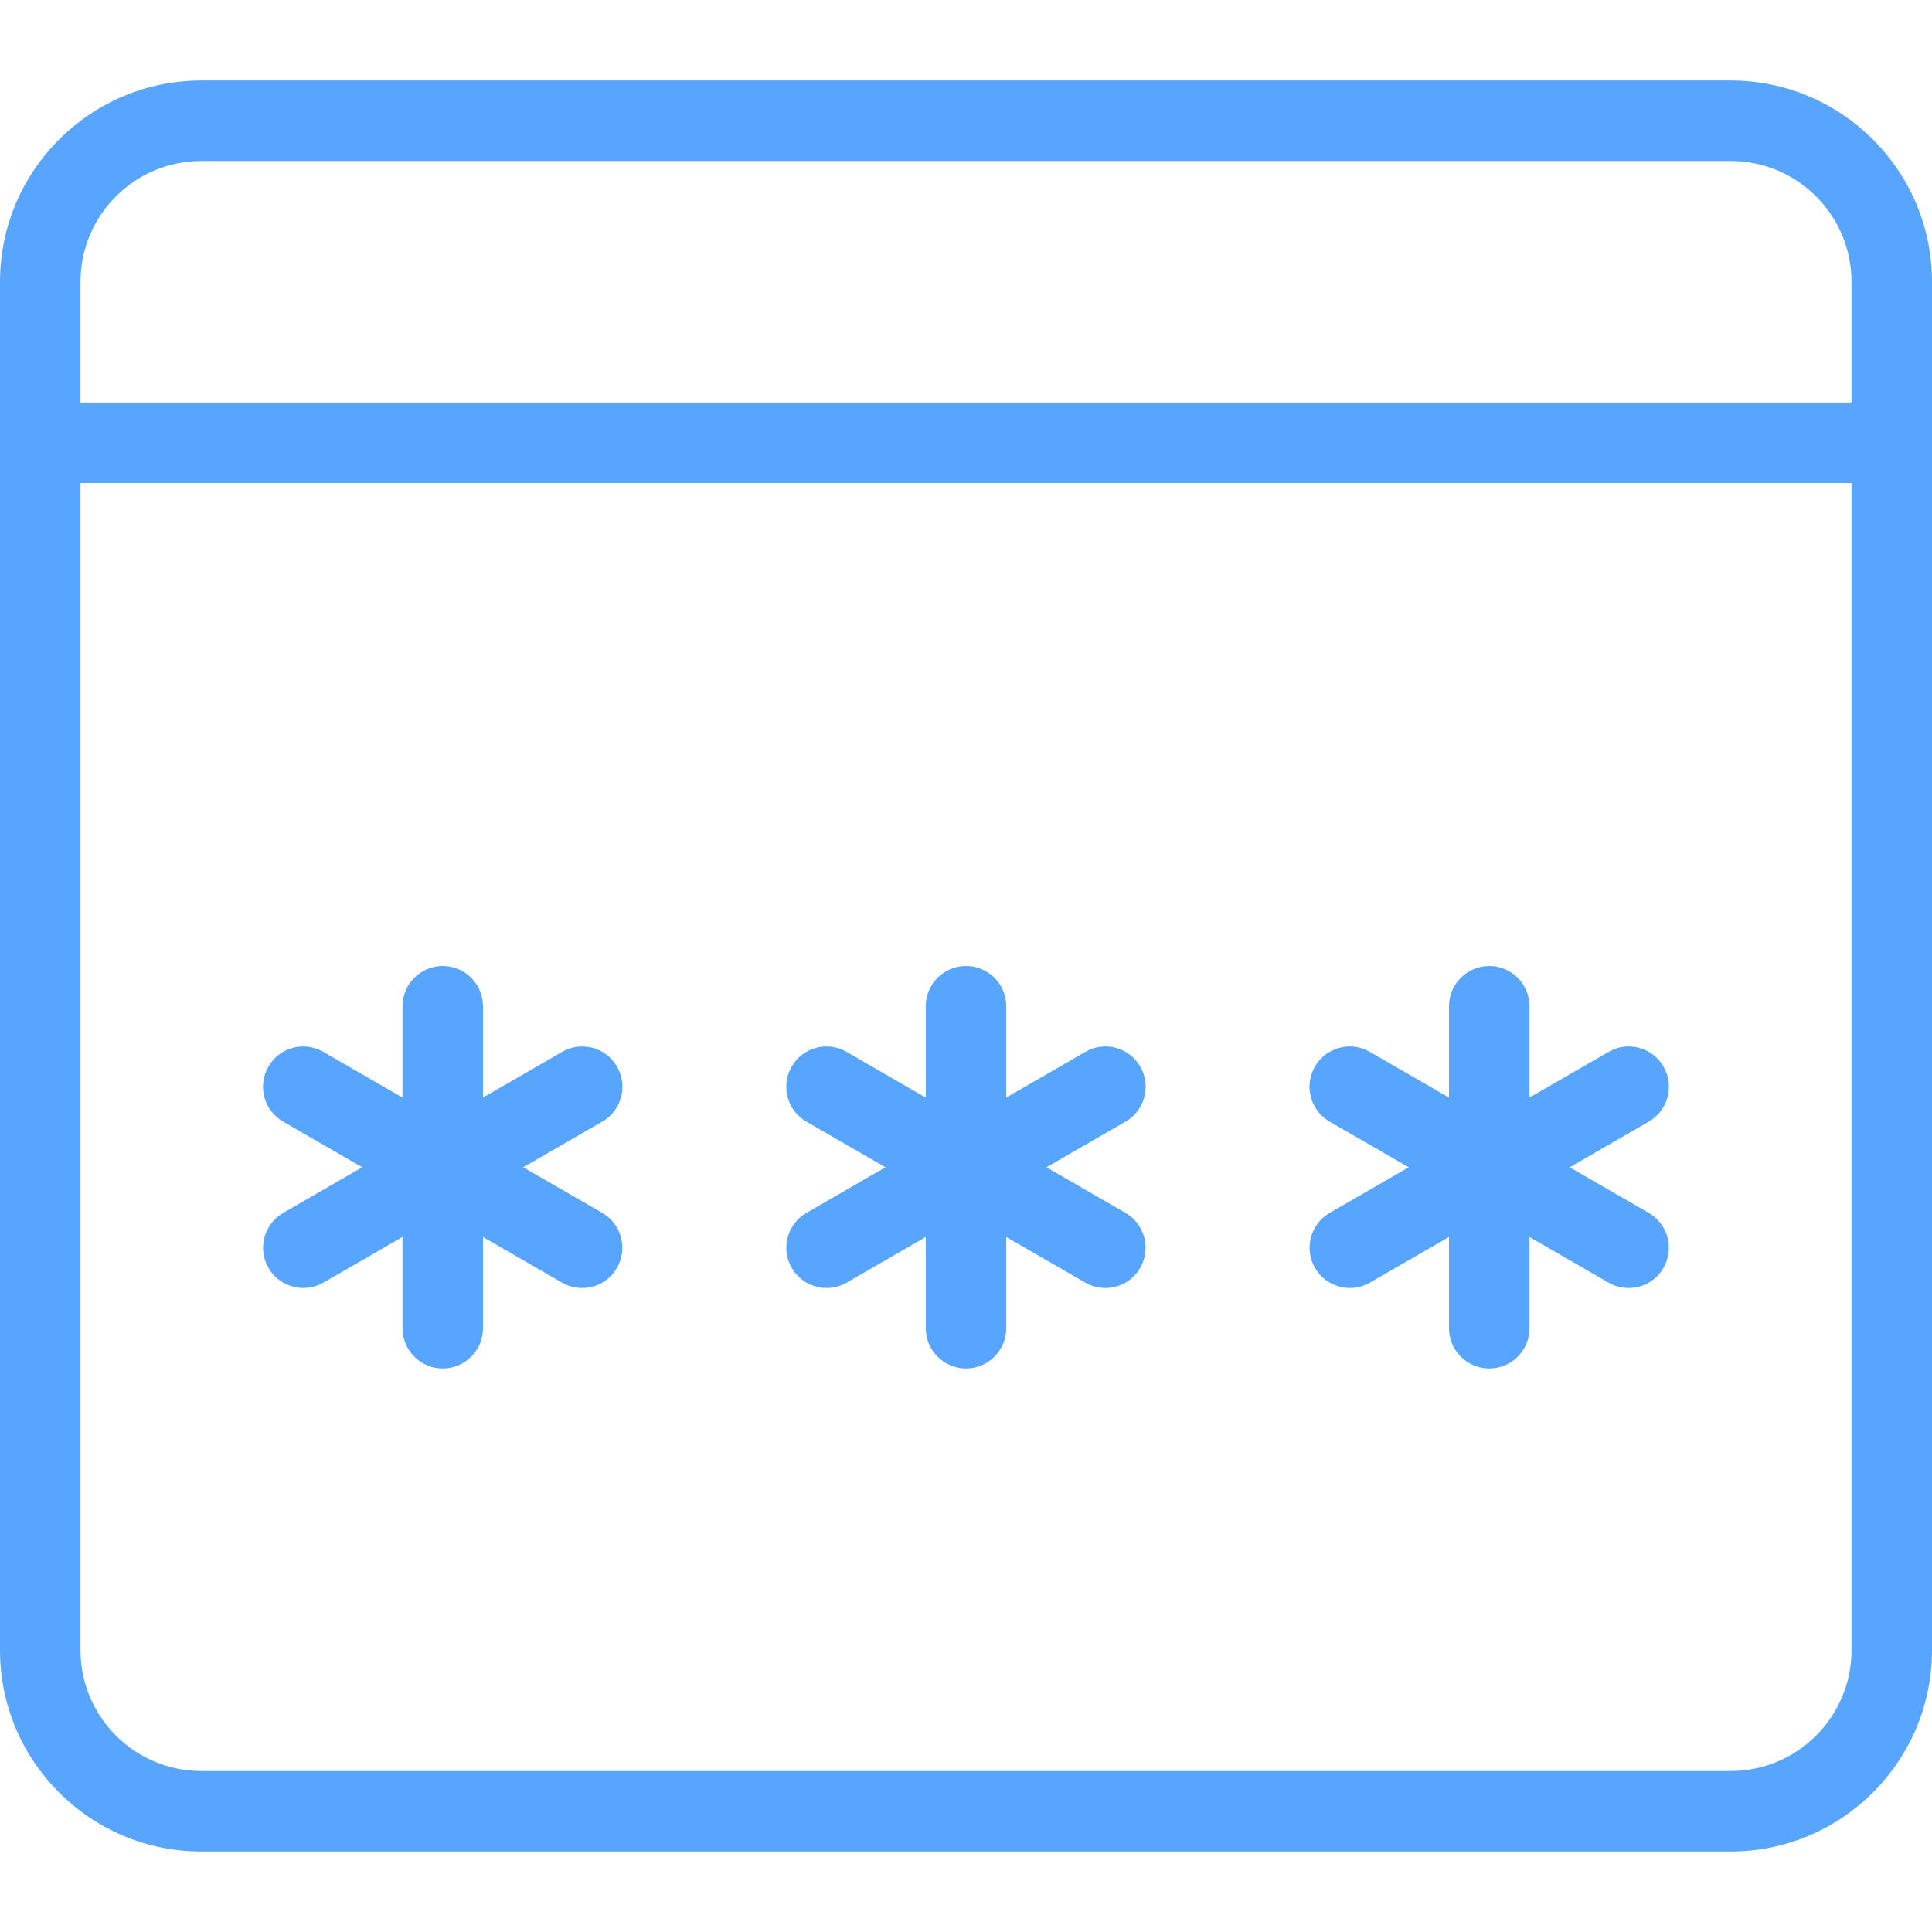 <svg id="light" enable-background="new 0 0 24 24" height="512" fill="#58A5FF" viewBox="0 0 24 24" width="512" xmlns="http://www.w3.org/2000/svg"><g><path  d="m21.5 23h-19c-1.378 0-2.5-1.122-2.5-2.5v-17c0-1.378 1.122-2.5 2.5-2.5h19c1.378 0 2.5 1.122 2.5 2.5v17c0 1.378-1.122 2.5-2.5 2.5zm-19-21c-.827 0-1.5.673-1.5 1.5v17c0 .827.673 1.5 1.5 1.5h19c.827 0 1.5-.673 1.5-1.5v-17c0-.827-.673-1.5-1.5-1.5z"/></g><g><path d="m23.5 6h-23c-.276 0-.5-.224-.5-.5s.224-.5.5-.5h23c.276 0 .5.224.5.5s-.224.5-.5.5z"/></g><g><path d="m5.5 17c-.276 0-.5-.224-.5-.5v-4c0-.276.224-.5.5-.5s.5.224.5.5v4c0 .276-.224.5-.5.5z"/></g><g><path d="m3.769 16c-.173 0-.341-.089-.434-.25-.138-.239-.056-.545.183-.683l3.464-2c.238-.139.545-.057.683.183.138.239.056.545-.183.683l-3.464 2c-.079.046-.164.067-.249.067z"/></g><g><path d="m7.231 16c-.085 0-.171-.021-.25-.067l-3.464-2c-.239-.138-.321-.444-.183-.683.138-.24.444-.322.683-.183l3.464 2c.239.138.321.444.183.683-.092.161-.26.25-.433.25z"/></g><g><path d="m12 17c-.276 0-.5-.224-.5-.5v-4c0-.276.224-.5.5-.5s.5.224.5.5v4c0 .276-.224.5-.5.5z"/></g><g><path d="m10.269 16c-.173 0-.341-.089-.434-.25-.138-.239-.056-.545.183-.683l3.464-2c.238-.139.544-.057.683.183.138.239.056.545-.183.683l-3.464 2c-.079.046-.164.067-.249.067z"/></g><g><path d="m13.731 16c-.085 0-.171-.021-.25-.067l-3.464-2c-.239-.138-.321-.444-.183-.683.138-.24.444-.322.683-.183l3.464 2c.239.138.321.444.183.683-.092.161-.26.25-.433.25z"/></g><g><path d="m18.5 17c-.276 0-.5-.224-.5-.5v-4c0-.276.224-.5.5-.5s.5.224.5.5v4c0 .276-.224.5-.5.5z"/></g><g><path d="m16.769 16c-.173 0-.341-.089-.434-.25-.138-.239-.056-.545.183-.683l3.464-2c.238-.139.545-.057.683.183.138.239.056.545-.183.683l-3.464 2c-.079.046-.164.067-.249.067z"/></g><g><path d="m20.231 16c-.085 0-.171-.021-.25-.067l-3.464-2c-.239-.138-.321-.444-.183-.683.138-.24.444-.322.683-.183l3.464 2c.239.138.321.444.183.683-.092.161-.26.25-.433.25z"/></g></svg>